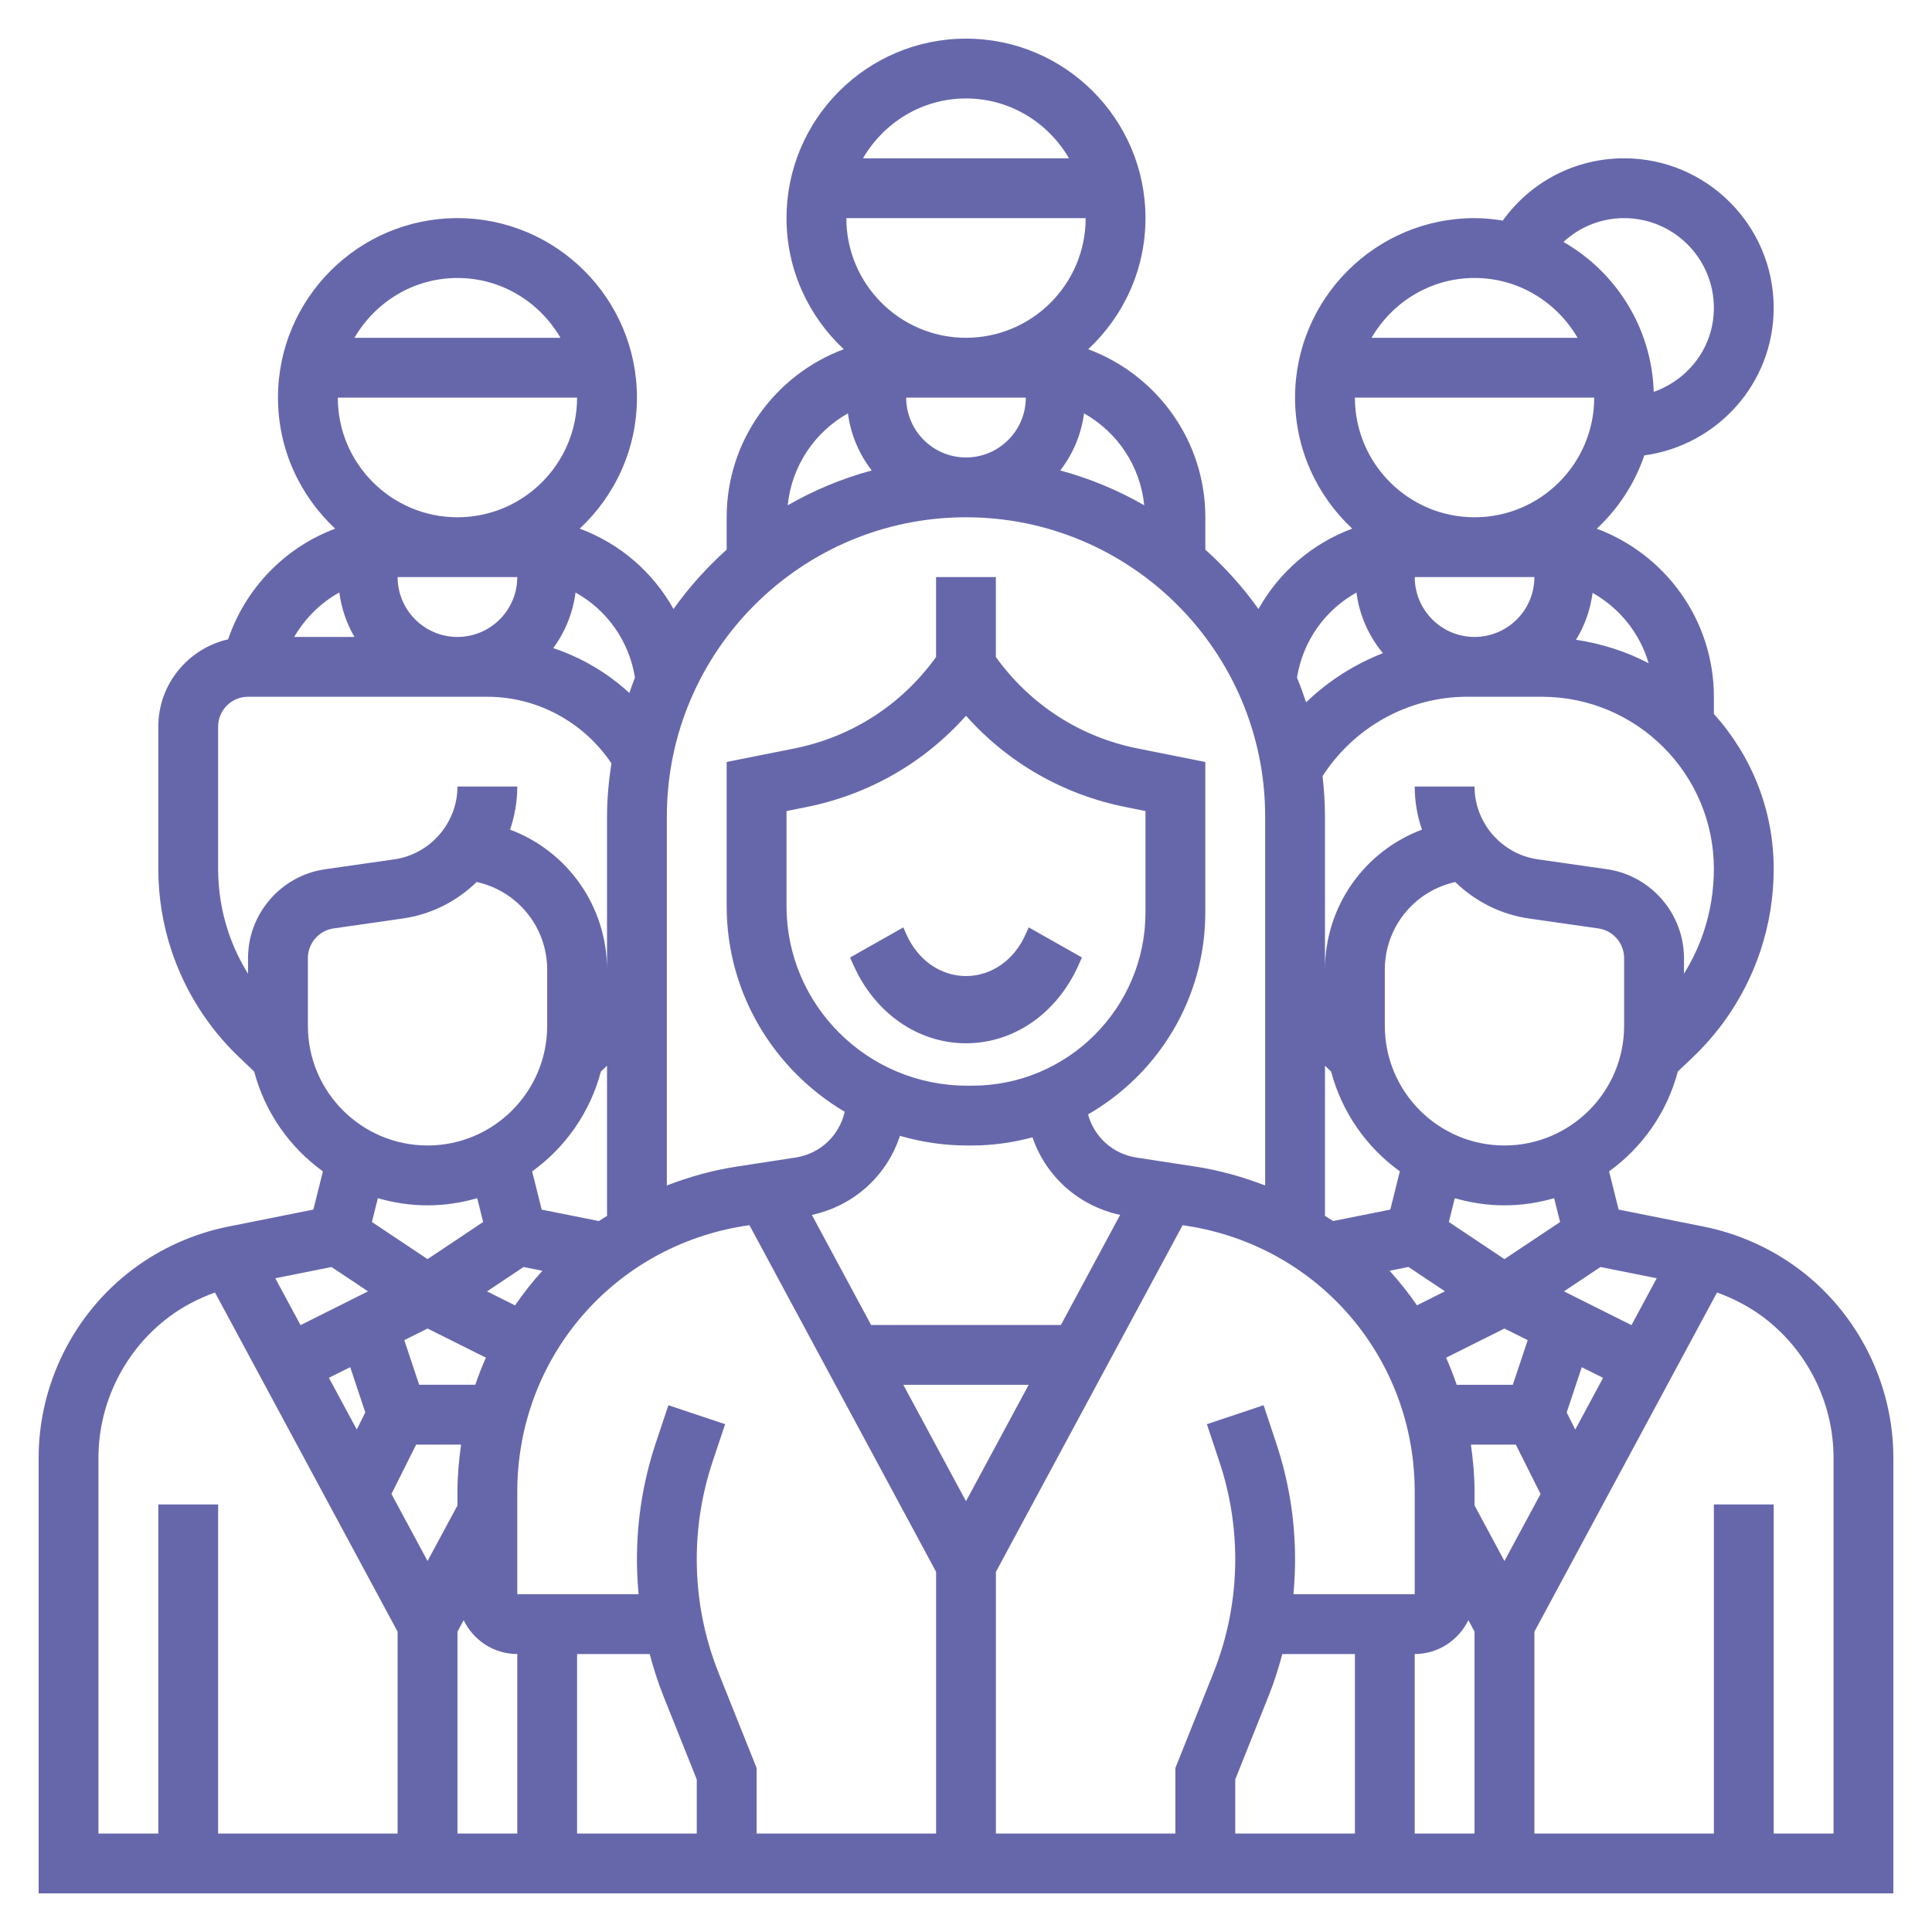 <svg width="50" height="50" viewBox="0 0 50 50" fill="none" xmlns="http://www.w3.org/2000/svg">
<path d="M46.56 32.847C45.836 32.304 44.985 31.924 44.096 31.745L41.89 31.304L41.643 30.315C42.505 29.694 43.143 28.786 43.422 27.731L43.815 27.357C44.609 26.601 45.212 25.652 45.558 24.613C45.787 23.927 45.903 23.211 45.903 22.485C45.903 20.943 45.314 19.54 44.355 18.476V18.032C44.355 16.04 43.091 14.341 41.325 13.683C41.878 13.166 42.305 12.518 42.555 11.786C44.441 11.527 45.903 9.923 45.903 7.968C45.903 5.833 44.167 4.097 42.032 4.097C40.767 4.097 39.613 4.704 38.892 5.709C38.654 5.671 38.411 5.645 38.161 5.645C35.599 5.645 33.516 7.729 33.516 10.29C33.516 11.629 34.088 12.833 34.996 13.681C33.962 14.064 33.105 14.804 32.569 15.761C32.169 15.199 31.706 14.685 31.194 14.224V13.387C31.194 11.394 29.93 9.696 28.163 9.038C29.072 8.189 29.645 6.984 29.645 5.645C29.645 3.083 27.562 1 25 1C22.438 1 20.355 3.083 20.355 5.645C20.355 6.984 20.928 8.189 21.837 9.038C20.07 9.696 18.806 11.394 18.806 13.387V14.224C18.294 14.685 17.831 15.198 17.431 15.761C16.894 14.804 16.038 14.063 15.003 13.681C15.912 12.833 16.484 11.629 16.484 10.29C16.484 7.729 14.4 5.645 11.839 5.645C9.277 5.645 7.194 7.729 7.194 10.29C7.194 11.629 7.766 12.834 8.675 13.682C7.384 14.164 6.357 15.212 5.904 16.546C4.871 16.782 4.097 17.703 4.097 18.806V22.485C4.097 23.211 4.213 23.927 4.442 24.612C4.788 25.652 5.391 26.601 6.184 27.356L6.578 27.731C6.857 28.786 7.495 29.693 8.357 30.315L8.11 31.304L5.904 31.745C5.016 31.923 4.164 32.304 3.44 32.847C1.913 33.993 1 35.818 1 37.727V49H49V37.727C49 35.818 48.087 33.993 46.56 32.847ZM15.551 27.732L15.71 27.58V31.467C15.64 31.512 15.568 31.553 15.5 31.601L14.019 31.305L13.772 30.316C14.633 29.694 15.272 28.787 15.551 27.732ZM13.55 32.79L14.037 32.888C13.781 33.17 13.544 33.468 13.329 33.783L12.604 33.421L13.55 32.79ZM10.848 35.839L10.463 34.683L11.065 34.382L12.575 35.136C12.473 35.366 12.382 35.599 12.301 35.838H10.848V35.839ZM9.064 35.382L9.454 36.553L9.233 36.996L8.512 35.657L9.064 35.382ZM10.769 37.387H11.932C11.876 37.787 11.839 38.194 11.839 38.609V38.961L11.065 40.399L10.131 38.664L10.769 37.387ZM11.839 42.227L11.999 41.93C12.25 42.446 12.775 42.806 13.387 42.806V47.452H11.839V42.227ZM14.935 42.806H16.814C16.912 43.169 17.023 43.528 17.164 43.88L18.032 46.052V47.452H14.935V42.806ZM18.601 43.305C18.224 42.362 18.032 41.369 18.032 40.352C18.032 39.495 18.17 38.649 18.439 37.837L18.766 36.858L17.298 36.367L16.971 37.347C16.648 38.319 16.484 39.329 16.484 40.352C16.484 40.656 16.499 40.958 16.527 41.258H13.387V38.609C13.387 35.146 15.872 32.249 19.296 31.722L19.395 31.707L24.226 40.679V47.452H19.581V45.755L18.601 43.305ZM25 18.523C26.078 19.736 27.514 20.564 29.133 20.887L29.645 20.99V23.613C29.645 26.085 27.634 28.097 25.163 28.097H25.026C22.451 28.097 20.355 26.013 20.355 23.45V20.99L20.867 20.887C22.486 20.564 23.922 19.736 25 18.523ZM23.29 29.395C23.842 29.555 24.423 29.645 25.026 29.645H25.163C25.702 29.645 26.223 29.567 26.721 29.434C27.064 30.44 27.908 31.208 28.989 31.442L27.456 34.29H22.544L21.011 31.442C22.106 31.205 22.956 30.42 23.29 29.395ZM25 38.851L23.378 35.839H26.622L25 38.851ZM25.774 40.68L30.606 31.708L30.705 31.723C34.128 32.249 36.613 35.146 36.613 38.609V41.258H33.474C33.501 40.958 33.516 40.656 33.516 40.352C33.516 39.329 33.352 38.319 33.028 37.347L32.702 36.367L31.234 36.858L31.56 37.836C31.83 38.649 31.968 39.495 31.968 40.352C31.968 41.368 31.776 42.362 31.399 43.305L30.419 45.755V47.452H25.774V40.68ZM34.29 27.58L34.449 27.731C34.728 28.786 35.366 29.693 36.228 30.315L35.981 31.304L34.5 31.6C34.432 31.553 34.36 31.511 34.29 31.466V27.58ZM39.151 35.839H37.699C37.618 35.599 37.526 35.366 37.425 35.137L38.935 34.382L39.537 34.683L39.151 35.839ZM36.671 33.782C36.455 33.467 36.218 33.169 35.963 32.887L36.45 32.789L37.396 33.419L36.671 33.782ZM31.968 46.052L32.836 43.88C32.977 43.529 33.089 43.169 33.186 42.806H35.065V47.452H31.968V46.052ZM36.613 42.806C37.224 42.806 37.75 42.446 38.001 41.93L38.161 42.227V47.452H36.613V42.806ZM38.935 40.399L38.161 38.961V38.609C38.161 38.194 38.124 37.787 38.067 37.387H39.23L39.869 38.664L38.935 40.399ZM40.767 36.997L40.546 36.554L40.936 35.383L41.488 35.659L40.767 36.997ZM42.876 33.081L42.223 34.294L40.475 33.42L41.421 32.79L42.876 33.081ZM40.375 31.626L38.935 32.586L37.496 31.625L37.65 31.009C38.059 31.127 38.489 31.194 38.935 31.194C39.381 31.194 39.812 31.127 40.221 31.009L40.375 31.626ZM42.032 26.548C42.032 28.256 40.643 29.645 38.935 29.645C37.228 29.645 35.839 28.256 35.839 26.548V25.095C35.839 24.028 36.563 23.101 37.598 22.842L37.662 22.826C38.171 23.323 38.834 23.666 39.577 23.772L41.367 24.028C41.747 24.082 42.032 24.412 42.032 24.794V26.548ZM44.089 24.124C43.963 24.501 43.79 24.863 43.581 25.201V24.794C43.581 23.646 42.724 22.657 41.587 22.495L39.796 22.239C38.864 22.106 38.161 21.296 38.161 20.355H36.613C36.613 20.743 36.679 21.119 36.8 21.471C35.303 22.032 34.29 23.465 34.29 25.095V21.129C34.29 20.777 34.266 20.43 34.228 20.087C35.044 18.817 36.453 18.032 37.969 18.032H39.902C42.357 18.032 44.355 20.03 44.355 22.485C44.355 23.044 44.266 23.595 44.089 24.124ZM39.71 14.935C39.71 15.789 39.015 16.484 38.161 16.484C37.307 16.484 36.613 15.789 36.613 14.935H39.71ZM42.667 17.164C42.089 16.863 41.456 16.657 40.787 16.557C41.012 16.194 41.157 15.784 41.216 15.344C41.913 15.736 42.437 16.383 42.667 17.164ZM38.161 13.387C36.453 13.387 35.065 11.998 35.065 10.29H41.258C41.258 11.998 39.869 13.387 38.161 13.387ZM42.032 5.645C43.313 5.645 44.355 6.687 44.355 7.968C44.355 8.969 43.715 9.816 42.799 10.141C42.745 8.48 41.819 7.039 40.462 6.261C40.883 5.873 41.436 5.645 42.032 5.645ZM38.161 7.194C39.303 7.194 40.29 7.821 40.828 8.742H35.496C36.032 7.821 37.02 7.194 38.161 7.194ZM35.105 15.335C35.182 15.928 35.425 16.465 35.79 16.904C35.051 17.193 34.375 17.624 33.801 18.177C33.728 17.96 33.654 17.745 33.566 17.536C33.721 16.578 34.3 15.784 35.105 15.335ZM29.613 13.077C28.938 12.688 28.208 12.384 27.439 12.175C27.765 11.754 27.981 11.251 28.055 10.698C28.912 11.181 29.51 12.052 29.613 13.077ZM23.452 10.29H26.548C26.548 11.144 25.854 11.839 25 11.839C24.146 11.839 23.452 11.144 23.452 10.29ZM25 8.742C23.292 8.742 21.903 7.353 21.903 5.645H28.097C28.097 7.353 26.708 8.742 25 8.742ZM25 2.548C26.141 2.548 27.129 3.175 27.666 4.097H22.334C22.871 3.175 23.859 2.548 25 2.548ZM21.944 10.698C22.018 11.251 22.234 11.754 22.56 12.175C21.791 12.384 21.062 12.688 20.386 13.077C20.49 12.052 21.087 11.181 21.944 10.698ZM25 13.387C29.269 13.387 32.742 16.86 32.742 21.129V30.68C32.171 30.46 31.571 30.289 30.94 30.192L29.41 29.957C28.792 29.862 28.317 29.417 28.158 28.841C29.969 27.799 31.193 25.848 31.193 23.613V19.72L29.436 19.369C27.945 19.07 26.656 18.231 25.773 17.004V14.935H24.225V17.004C23.342 18.231 22.053 19.07 20.562 19.369L18.806 19.72V23.45C18.806 25.714 20.036 27.692 21.861 28.773C21.723 29.382 21.233 29.858 20.59 29.957L19.06 30.192C18.429 30.289 17.829 30.46 17.258 30.68V21.129C17.258 16.86 20.731 13.387 25 13.387ZM16.433 17.536C16.379 17.666 16.337 17.802 16.287 17.934C15.72 17.411 15.048 17.017 14.317 16.773C14.624 16.359 14.825 15.869 14.895 15.334C15.7 15.783 16.279 16.578 16.433 17.536ZM10.29 14.935H13.387C13.387 15.789 12.693 16.484 11.839 16.484C10.985 16.484 10.29 15.789 10.29 14.935ZM11.839 13.387C10.131 13.387 8.742 11.998 8.742 10.29H14.935C14.935 11.998 13.547 13.387 11.839 13.387ZM11.839 7.194C12.98 7.194 13.968 7.821 14.505 8.742H9.173C9.71 7.821 10.697 7.194 11.839 7.194ZM8.782 15.332C8.836 15.748 8.97 16.136 9.173 16.484H7.614C7.895 16.001 8.298 15.602 8.782 15.332ZM5.911 24.123C5.734 23.595 5.645 23.044 5.645 22.485V18.806C5.645 18.38 5.992 18.032 6.419 18.032H12.613C13.903 18.032 15.107 18.689 15.823 19.754C15.756 20.204 15.71 20.661 15.71 21.129V25.095C15.71 23.465 14.697 22.031 13.2 21.471C13.321 21.119 13.387 20.743 13.387 20.355H11.839C11.839 21.296 11.136 22.106 10.204 22.24L8.414 22.496C7.276 22.658 6.419 23.646 6.419 24.794V25.201C6.21 24.862 6.037 24.501 5.911 24.123ZM7.968 24.794C7.968 24.412 8.253 24.082 8.632 24.028L10.423 23.771C11.165 23.665 11.828 23.322 12.337 22.825L12.402 22.841C13.437 23.101 14.161 24.028 14.161 25.095V26.548C14.161 28.256 12.772 29.645 11.065 29.645C9.357 29.645 7.968 28.256 7.968 26.548V24.794ZM11.065 31.194C11.511 31.194 11.941 31.127 12.35 31.009L12.504 31.625L11.065 32.586L9.625 31.625L9.779 31.009C10.188 31.127 10.619 31.194 11.065 31.194ZM8.579 32.79L9.525 33.42L7.778 34.294L7.124 33.081L8.579 32.79ZM2.548 37.727C2.548 36.302 3.229 34.941 4.37 34.085C4.732 33.814 5.137 33.603 5.564 33.45L10.29 42.228V47.452H5.645V38.935H4.097V47.452H2.548V37.727ZM47.452 47.452H45.903V38.935H44.355V47.452H39.71V42.228L44.436 33.45C44.863 33.604 45.269 33.815 45.631 34.086C46.771 34.941 47.452 36.302 47.452 37.727V47.452Z" fill="#6667AB"/>
<path d="M25 27C26.244 27 27.363 26.22 27.919 24.962L28 24.779L26.622 24L26.541 24.184C26.247 24.847 25.657 25.26 25 25.26C24.343 25.26 23.753 24.847 23.459 24.184L23.378 24.001L22 24.78L22.081 24.962C22.637 26.22 23.756 27 25 27Z" fill="#6667AB"/>
</svg>
